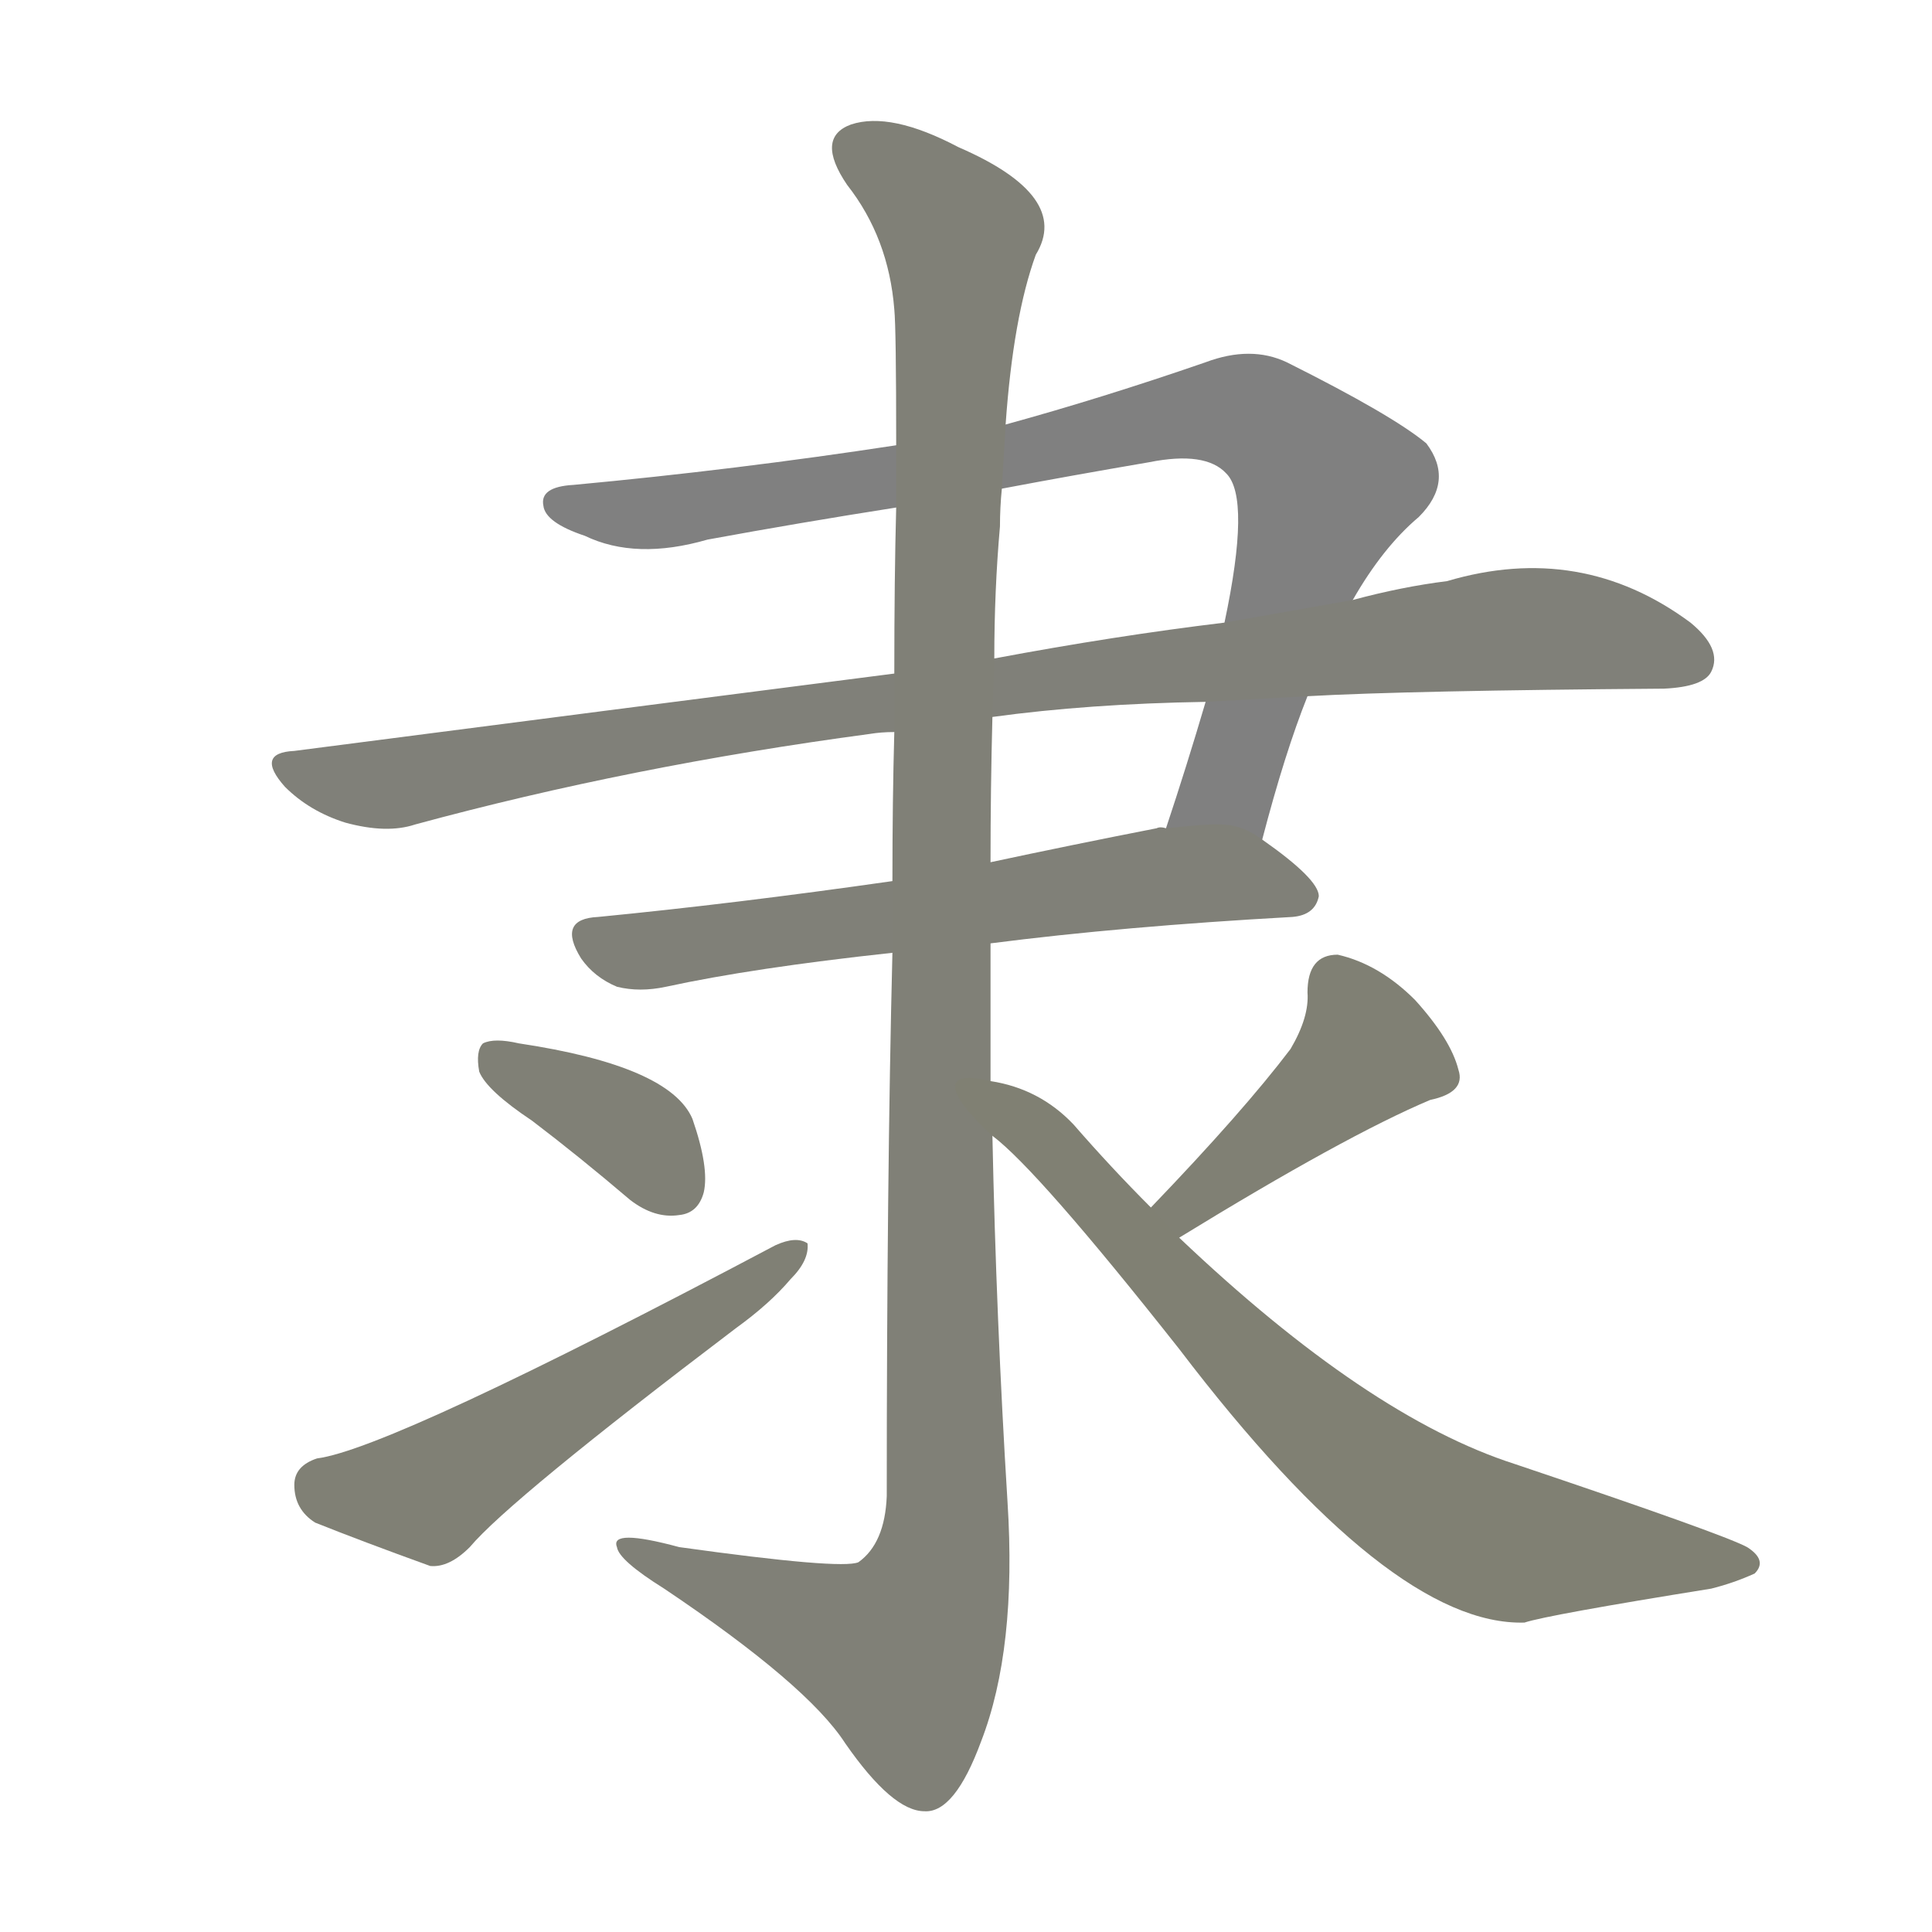 <svg version="1.1" viewBox="0 0 1024 1024" xmlns="http://www.w3.org/2000/svg">
  
  <g transform="scale(1, -1) translate(0, -900)">
    <style type="text/css">
        .stroke1 {fill: #808080;}
        .stroke2 {fill: #808079;}
        .stroke3 {fill: #808078;}
        .stroke4 {fill: #808077;}
        .stroke5 {fill: #808076;}
        .stroke6 {fill: #808075;}
        .stroke7 {fill: #808074;}
        .stroke8 {fill: #808073;}
        .stroke9 {fill: #808072;}
        .stroke10 {fill: #808071;}
        .stroke11 {fill: #808070;}
        .stroke12 {fill: #808069;}
        .stroke13 {fill: #808068;}
        .stroke14 {fill: #808067;}
        .stroke15 {fill: #808066;}
        .stroke16 {fill: #808065;}
        .stroke17 {fill: #808064;}
        .stroke18 {fill: #808063;}
        .stroke19 {fill: #808062;}
        .stroke20 {fill: #808061;}
        text {
            font-family: Helvetica;
            font-size: 50px;
            fill: #808060;
            paint-order: stroke;
            stroke: #000000;
            stroke-width: 4px;
            stroke-linecap: butt;
            stroke-linejoin: miter;
            font-weight: 800;
        }
    </style>

    <path d="M 669 455 Q 681 501 693 531 L 717 582 Q 733 610 752 626 Q 771 645 756 665 Q 738 680 682 708 Q 663 717 639 708 Q 584 689 533 675 L 475 664 Q 390 651 304 643 Q 286 642 288 632 Q 289 623 310 616 Q 337 603 375 614 Q 424 623 475 631 L 531 641 Q 568 648 609 655 Q 639 661 650 649 Q 663 636 649 570 L 639 528 Q 629 494 618 461 C 609 432 661 426 669 455 Z" class="stroke1"/>
    <path d="M 693 531 Q 747 534 882 535 Q 903 536 907 544 Q 913 556 896 570 Q 838 613 767 592 Q 743 589 717 582 L 649 570 Q 591 563 527 551 L 474 543 Q 326 524 156 502 Q 135 501 151 483 Q 164 470 183 464 Q 205 458 220 463 Q 334 494 461 511 Q 467 512 474 512 L 526 520 Q 577 527 639 528 L 693 531 Z" class="stroke2"/>
    <path d="M 525 400 Q 595 409 685 414 Q 697 415 699 425 Q 699 434 669 455 C 655 465 648 464 618 461 Q 615 462 613 461 Q 567 452 525 443 L 473 433 Q 389 421 317 414 Q 295 413 308 392 Q 315 382 327 377 Q 339 374 353 377 Q 399 387 473 395 L 525 400 Z" class="stroke3"/>
    <path d="M 525 327 Q 525 364 525 400 L 525 443 Q 525 482 526 520 L 527 551 Q 527 587 530 621 Q 530 631 531 641 L 533 675 Q 537 732 549 765 Q 568 796 508 822 Q 472 841 451 834 Q 432 827 449 802 Q 471 774 474 736 Q 475 726 475 664 L 475 631 Q 474 594 474 543 L 474 512 Q 473 476 473 433 L 473 395 Q 470 274 470 107 Q 469 82 455 72 Q 446 68 360 80 Q 323 90 327 80 Q 328 73 352 58 Q 428 7 448 -24 Q 473 -60 490 -60 Q 506 -61 520 -23 Q 539 26 534 104 Q 528 201 526 298 L 525 327 Z" class="stroke4"/>
    <path d="M 282 306 Q 307 287 334 264 Q 347 254 360 256 Q 370 257 373 268 Q 376 281 367 307 Q 355 335 275 347 Q 262 350 256 347 Q 252 343 254 332 Q 258 322 282 306 Z" class="stroke5"/>
    <path d="M 168 127 Q 156 123 156 113 Q 156 100 167 93 Q 192 83 228 70 Q 238 69 249 80 Q 270 105 390 196 Q 408 209 419 222 Q 429 232 428 241 Q 422 245 411 240 Q 207 132 168 127 Z" class="stroke6"/>
    <path d="M 625 244 Q 713 298 758 317 Q 777 321 773 333 Q 769 349 750 370 Q 731 389 709 394 Q 693 394 693 374 Q 694 361 684 344 Q 659 311 610 260 C 589 238 599 228 625 244 Z" class="stroke7"/>
    <path d="M 610 260 Q 589 281 569 304 Q 551 323 525 327 C 496 334 504 318 526 298 Q 550 280 625 185 Q 737 38 808 40 Q 820 44 907 58 Q 919 61 930 66 Q 937 73 926 80 Q 913 87 803 124 Q 725 149 625 244 L 610 260 Z" class="stroke8"/>
    
    
    
    
    
    
    
    </g>
</svg>